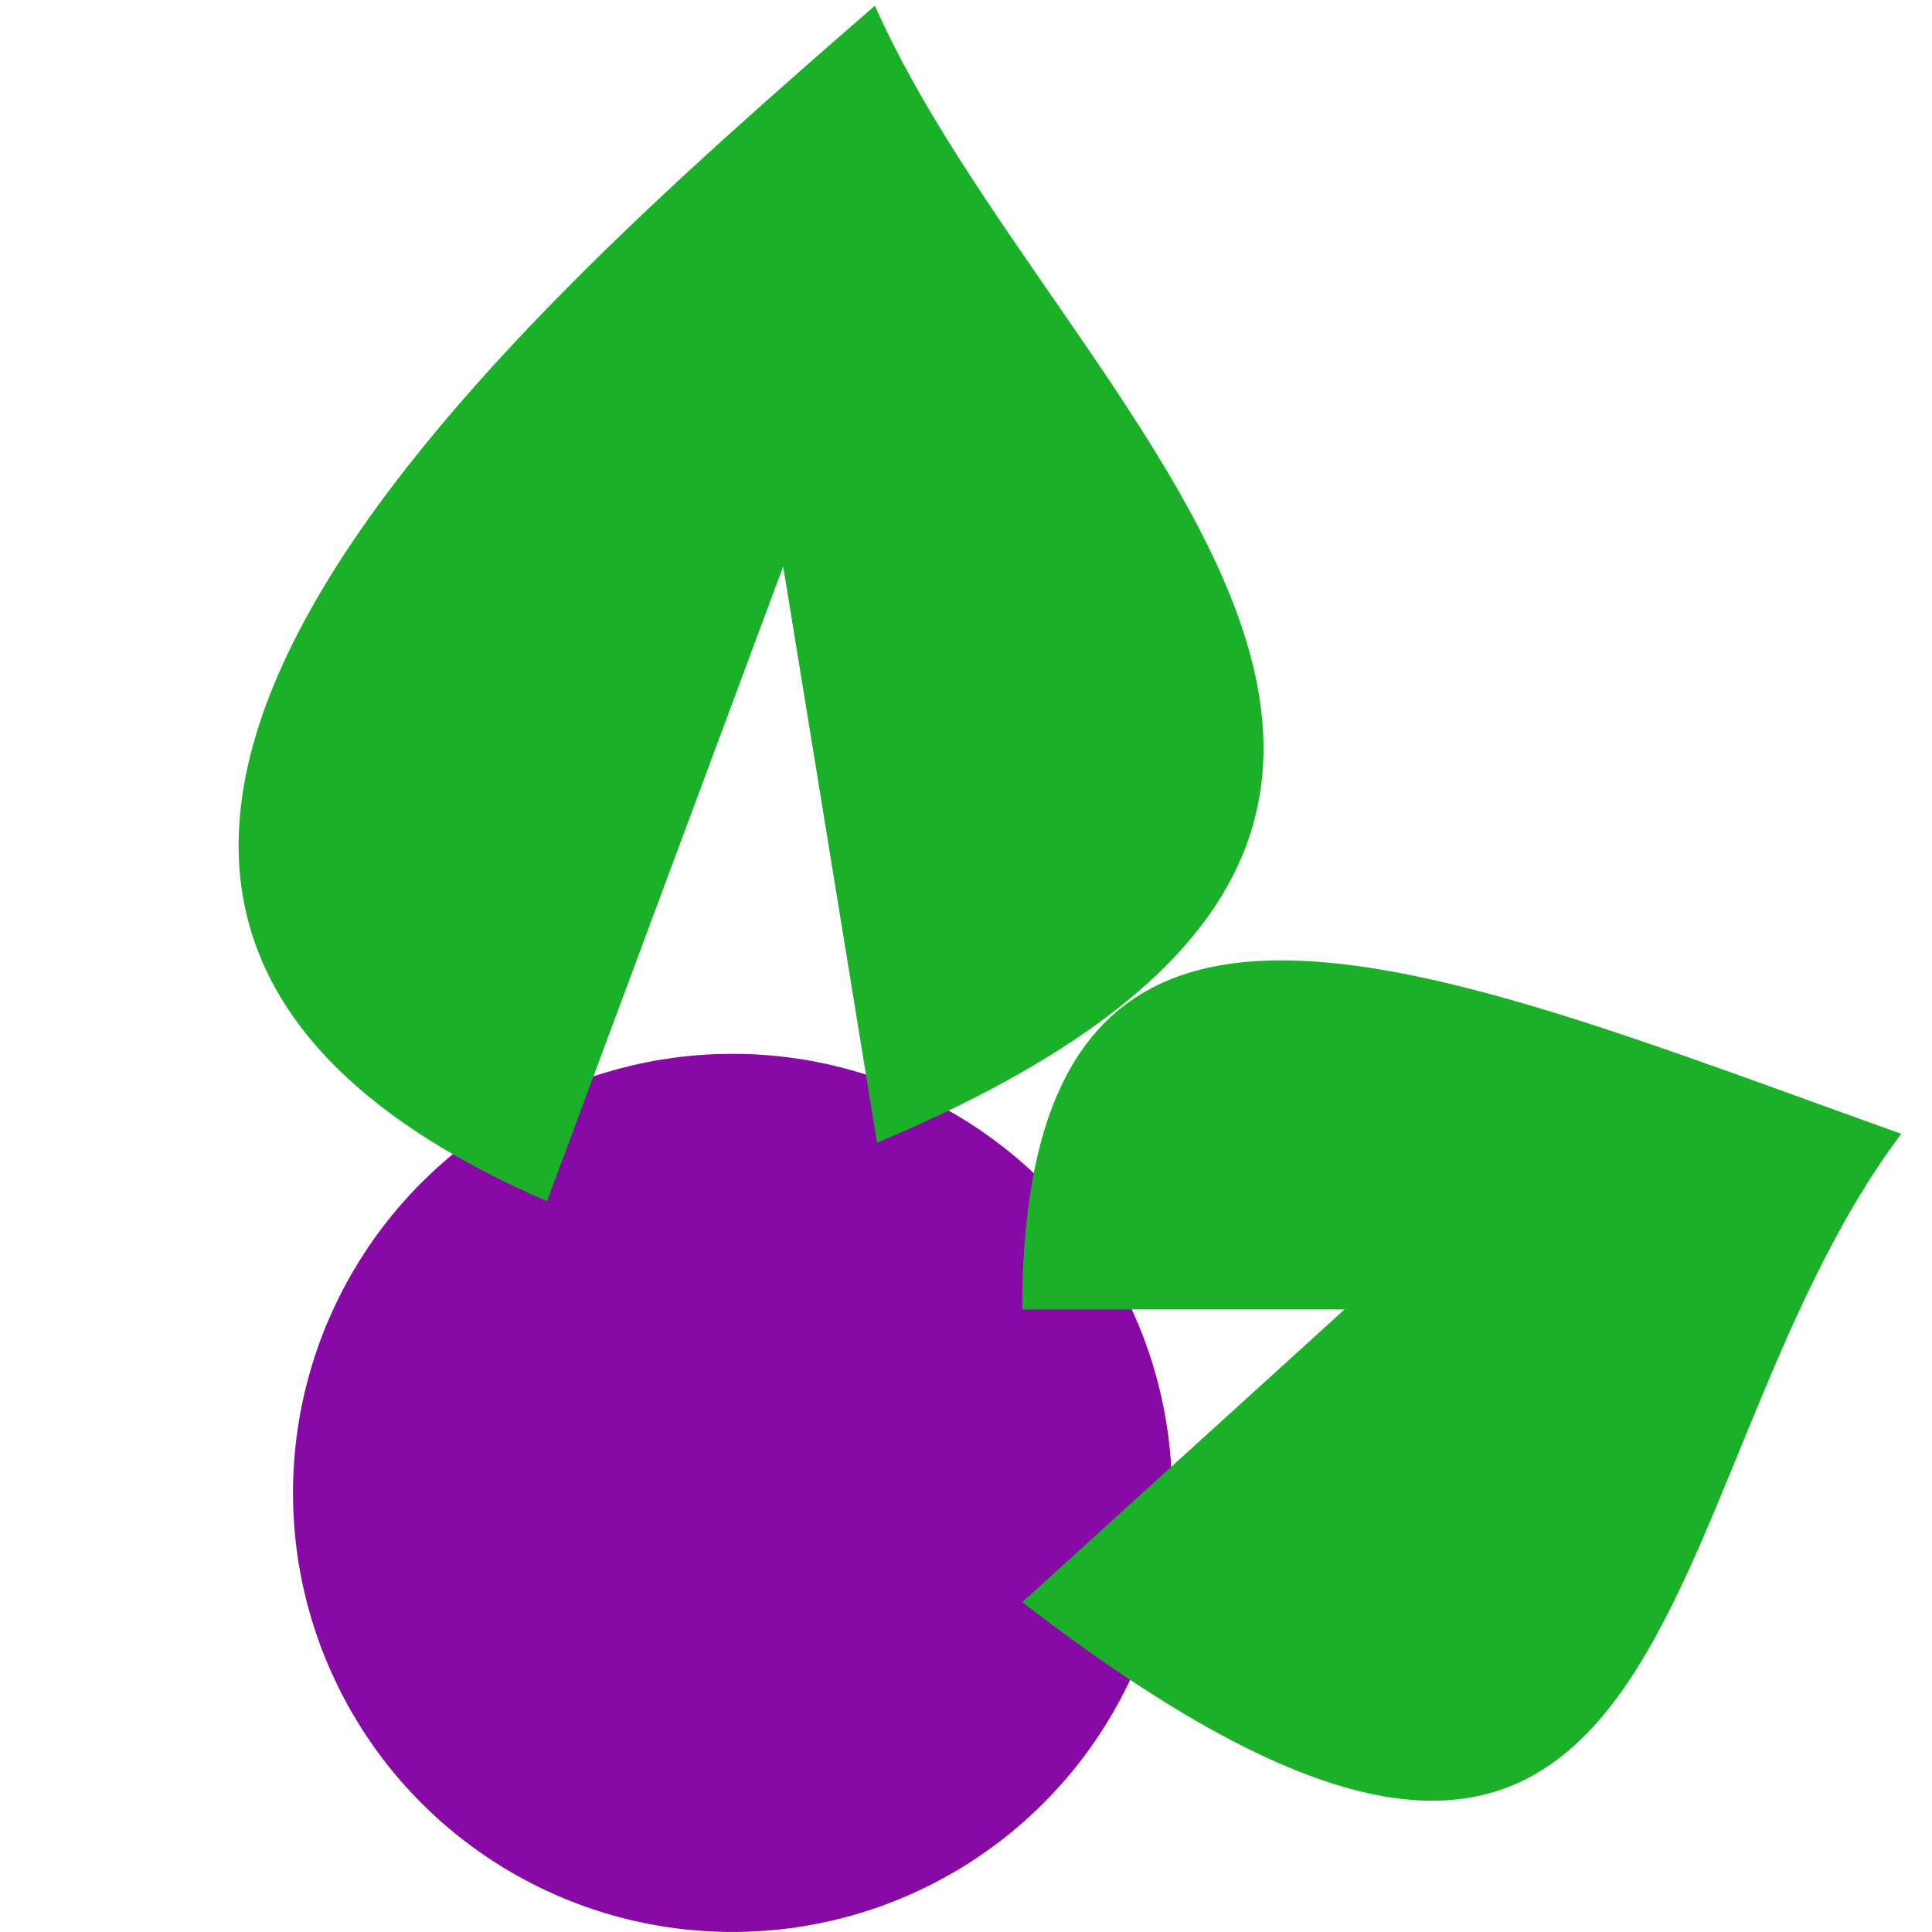 <svg width="79" height="79" viewBox="0 0 79 79" fill="none" xmlns="http://www.w3.org/2000/svg">
<ellipse cx="29.952" cy="61.045" rx="17.971" ry="17.954" fill="#870AA6"/>
<path d="M35.743 0.26C20.517 13.516 -6.157 36.74 22.366 49.118L32.025 23.164L35.862 46.725C67.542 33.443 43.011 16.585 35.774 0.232L35.743 0.26Z" fill="#1AB129"/>
<path d="M77.742 46.362C58.305 39.419 41.8 31.998 41.8 53.544L54.979 53.544L41.8 65.513C69.615 86.958 66.956 60.744 77.742 46.362Z" fill="#1AB129"/>
</svg>
